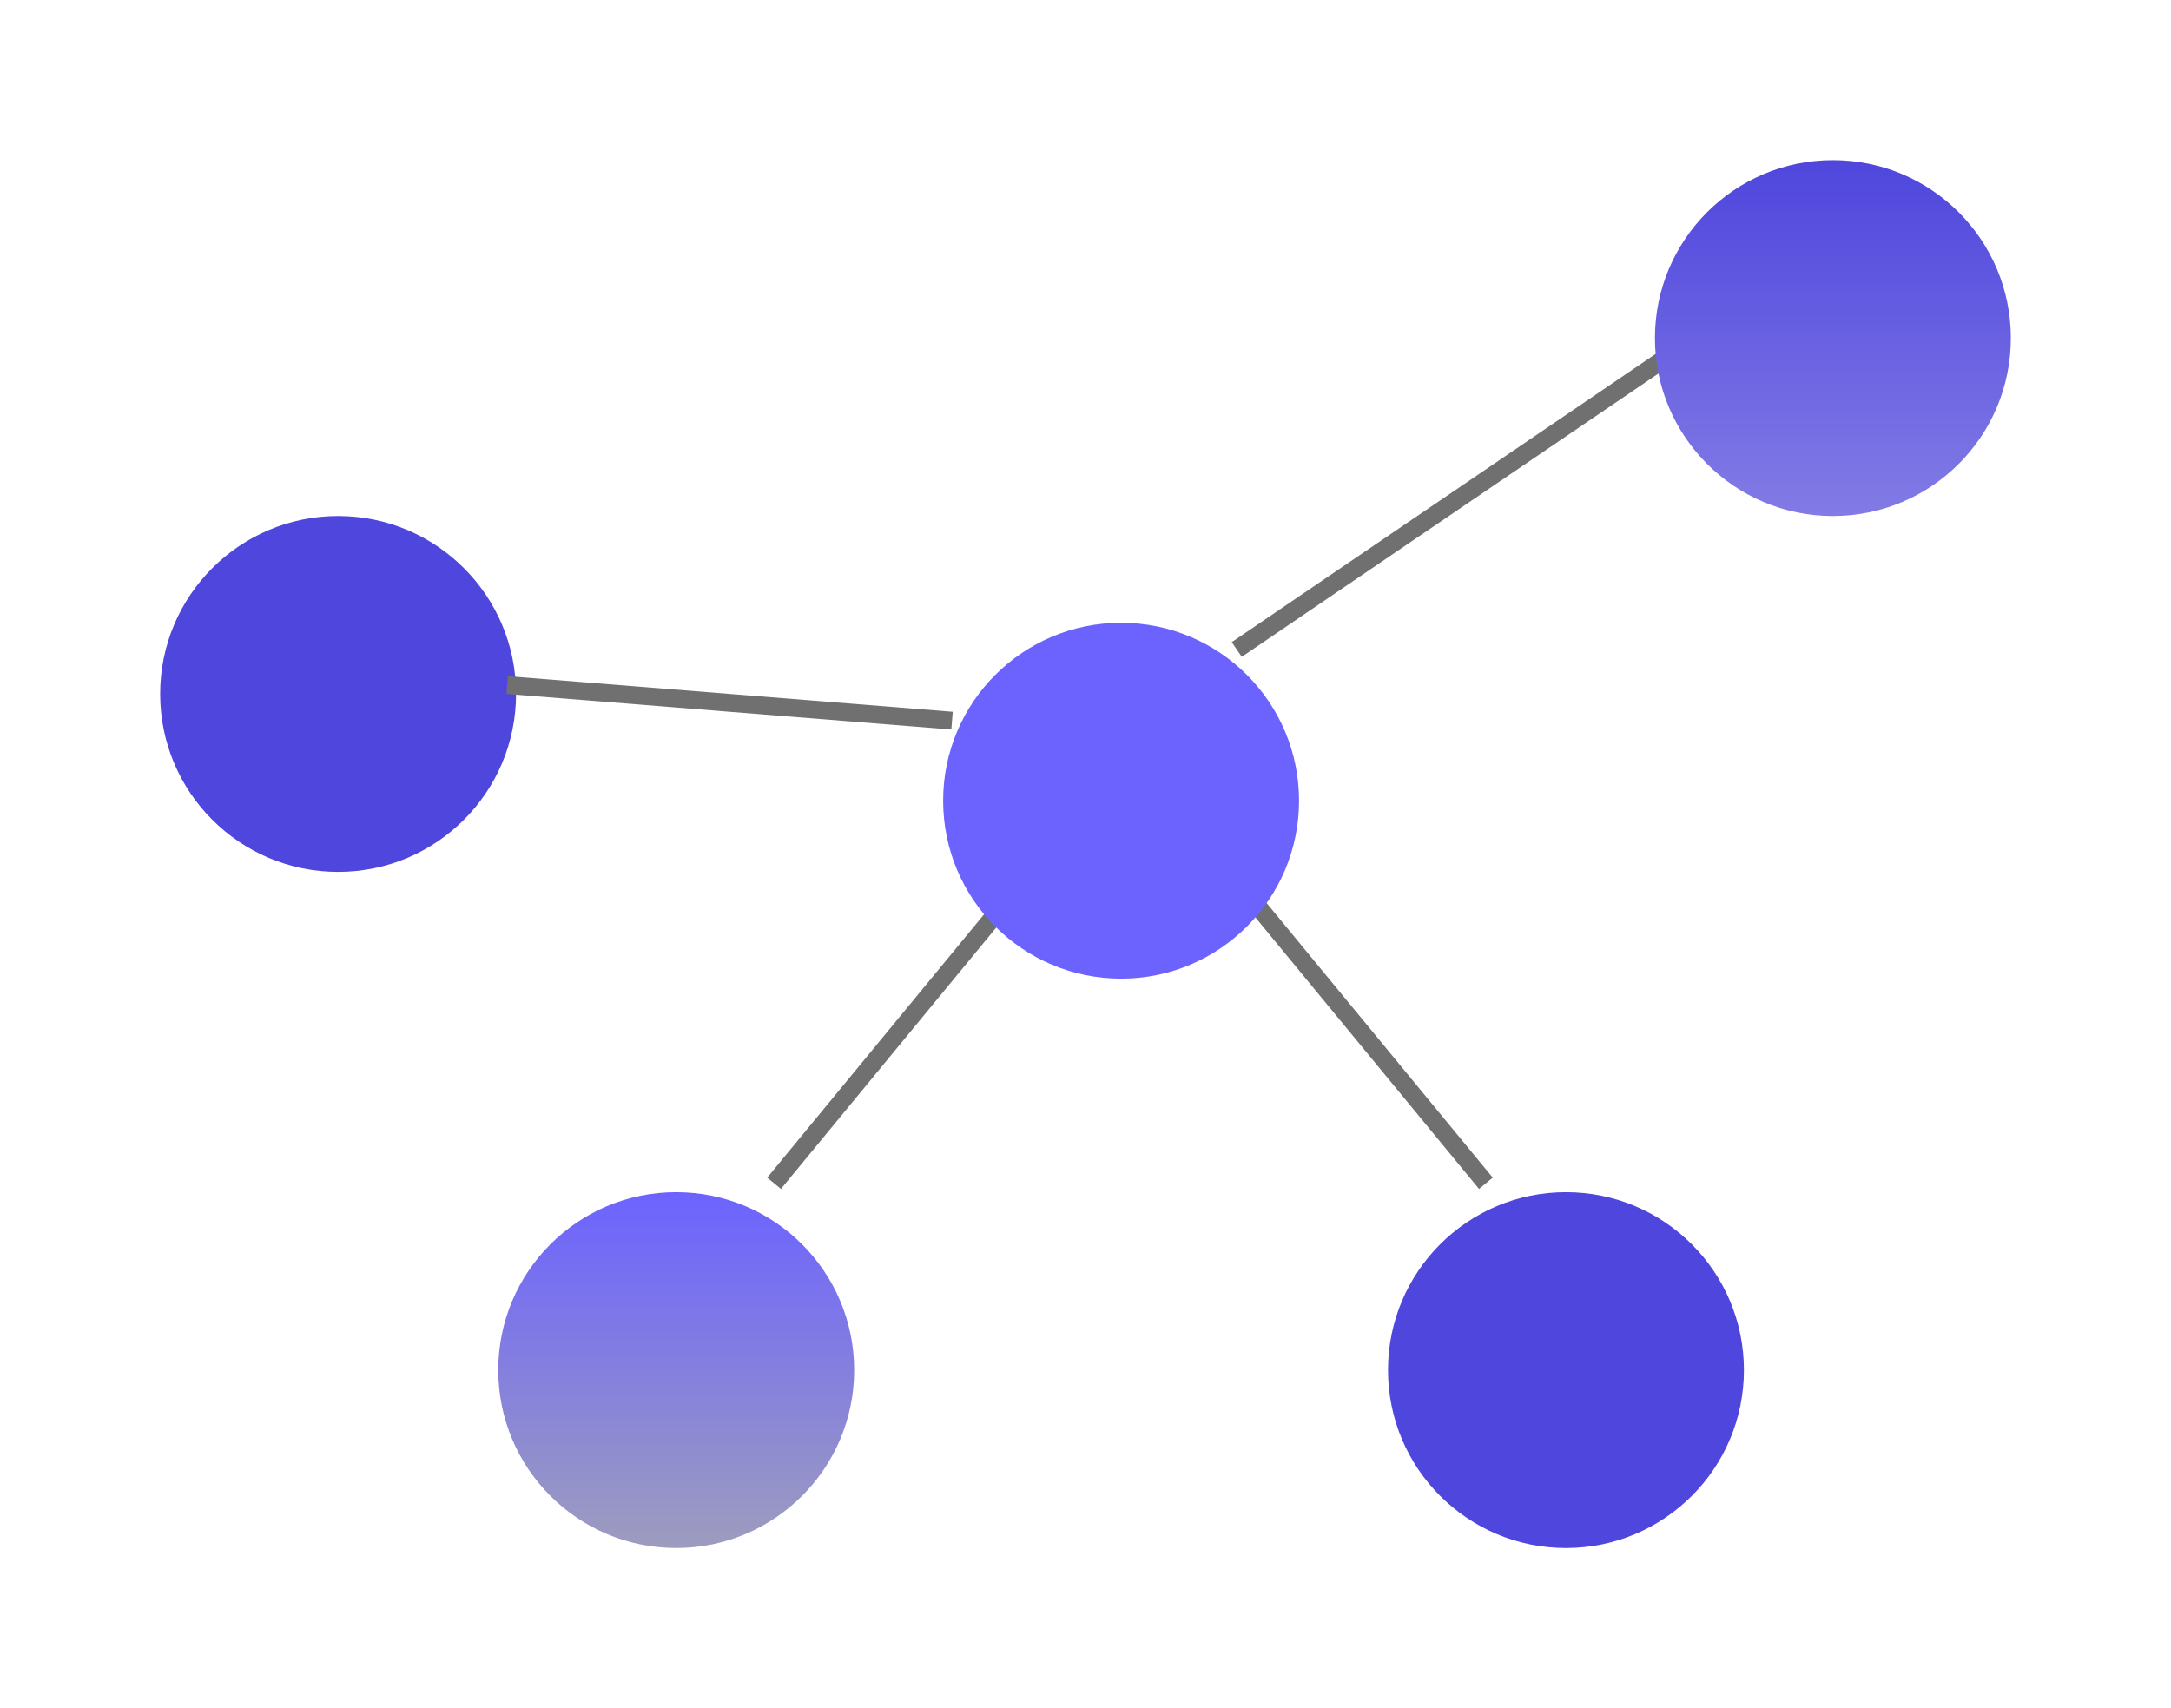 <svg xmlns="http://www.w3.org/2000/svg" xmlns:xlink="http://www.w3.org/1999/xlink" width="122" height="96" viewBox="0 0 122 96">
  <defs>
    <style>
      .cls-1 {
        fill: #4f46dd;
      }

      .cls-2 {
        fill: none;
        stroke: #707070;
      }

      .cls-3 {
        fill: url(#linear-gradient);
      }

      .cls-4 {
        fill: url(#linear-gradient-2);
      }

      .cls-5 {
        fill: #6c63ff;
      }

      .cls-6 {
        filter: url(#Ellipse_103);
      }

      .cls-7 {
        filter: url(#Ellipse_100);
      }

      .cls-8 {
        filter: url(#Ellipse_101);
      }

      .cls-9 {
        filter: url(#Ellipse_104);
      }

      .cls-10 {
        filter: url(#Ellipse_102);
      }
    </style>
    <filter id="Ellipse_102" x="0" y="20" width="38" height="38" filterUnits="userSpaceOnUse">
      <feOffset dy="3" input="SourceAlpha"/>
      <feGaussianBlur stdDeviation="3" result="blur"/>
      <feFlood flood-color="#413636" flood-opacity="0.161"/>
      <feComposite operator="in" in2="blur"/>
      <feComposite in="SourceGraphic"/>
    </filter>
    <linearGradient id="linear-gradient" x1="0.5" x2="0.5" y2="1" gradientUnits="objectBoundingBox">
      <stop offset="0" stop-color="#4f46dd"/>
      <stop offset="1" stop-color="#827be5"/>
    </linearGradient>
    <filter id="Ellipse_104" x="84" y="0" width="38" height="38" filterUnits="userSpaceOnUse">
      <feOffset dy="3" input="SourceAlpha"/>
      <feGaussianBlur stdDeviation="3" result="blur-2"/>
      <feFlood flood-color="#413636" flood-opacity="0.161"/>
      <feComposite operator="in" in2="blur-2"/>
      <feComposite in="SourceGraphic"/>
    </filter>
    <filter id="Ellipse_101" x="69" y="58" width="38" height="38" filterUnits="userSpaceOnUse">
      <feOffset dy="3" input="SourceAlpha"/>
      <feGaussianBlur stdDeviation="3" result="blur-3"/>
      <feFlood flood-color="#413636" flood-opacity="0.161"/>
      <feComposite operator="in" in2="blur-3"/>
      <feComposite in="SourceGraphic"/>
    </filter>
    <linearGradient id="linear-gradient-2" x1="0.5" x2="0.5" y2="1" gradientUnits="objectBoundingBox">
      <stop offset="0" stop-color="#6c63ff"/>
      <stop offset="1" stop-color="#9d9cbe"/>
    </linearGradient>
    <filter id="Ellipse_100" x="19" y="58" width="38" height="38" filterUnits="userSpaceOnUse">
      <feOffset dy="3" input="SourceAlpha"/>
      <feGaussianBlur stdDeviation="3" result="blur-4"/>
      <feFlood flood-color="#413636" flood-opacity="0.161"/>
      <feComposite operator="in" in2="blur-4"/>
      <feComposite in="SourceGraphic"/>
    </filter>
    <filter id="Ellipse_103" x="44" y="26" width="38" height="38" filterUnits="userSpaceOnUse">
      <feOffset dy="3" input="SourceAlpha"/>
      <feGaussianBlur stdDeviation="3" result="blur-5"/>
      <feFlood flood-color="#413636" flood-opacity="0.161"/>
      <feComposite operator="in" in2="blur-5"/>
      <feComposite in="SourceGraphic"/>
    </filter>
  </defs>
  <g id="Group_151" data-name="Group 151" transform="translate(-722 -1648)">
    <g class="cls-10" transform="matrix(1, 0, 0, 1, 722, 1648)">
      <circle id="Ellipse_102-2" data-name="Ellipse 102" class="cls-1" cx="10" cy="10" r="10" transform="translate(9 26)"/>
    </g>
    <line id="Line_10" data-name="Line 10" class="cls-2" x1="14" y2="17" transform="translate(765.5 1697.5)"/>
    <line id="Line_11" data-name="Line 11" class="cls-2" x2="14" y2="17" transform="translate(791.5 1697.5)"/>
    <line id="Line_12" data-name="Line 12" class="cls-2" y1="17" x2="25" transform="translate(791.5 1667.5)"/>
    <line id="Line_13" data-name="Line 13" class="cls-2" x2="25" y2="2" transform="translate(750.5 1686.5)"/>
    <g class="cls-9" transform="matrix(1, 0, 0, 1, 722, 1648)">
      <circle id="Ellipse_104-2" data-name="Ellipse 104" class="cls-3" cx="10" cy="10" r="10" transform="translate(93 6)"/>
    </g>
    <g class="cls-8" transform="matrix(1, 0, 0, 1, 722, 1648)">
      <circle id="Ellipse_101-2" data-name="Ellipse 101" class="cls-1" cx="10" cy="10" r="10" transform="translate(78 64)"/>
    </g>
    <g class="cls-7" transform="matrix(1, 0, 0, 1, 722, 1648)">
      <circle id="Ellipse_100-2" data-name="Ellipse 100" class="cls-4" cx="10" cy="10" r="10" transform="translate(28 64)"/>
    </g>
    <g class="cls-6" transform="matrix(1, 0, 0, 1, 722, 1648)">
      <circle id="Ellipse_103-2" data-name="Ellipse 103" class="cls-5" cx="10" cy="10" r="10" transform="translate(53 32)"/>
    </g>
  </g>
</svg>
